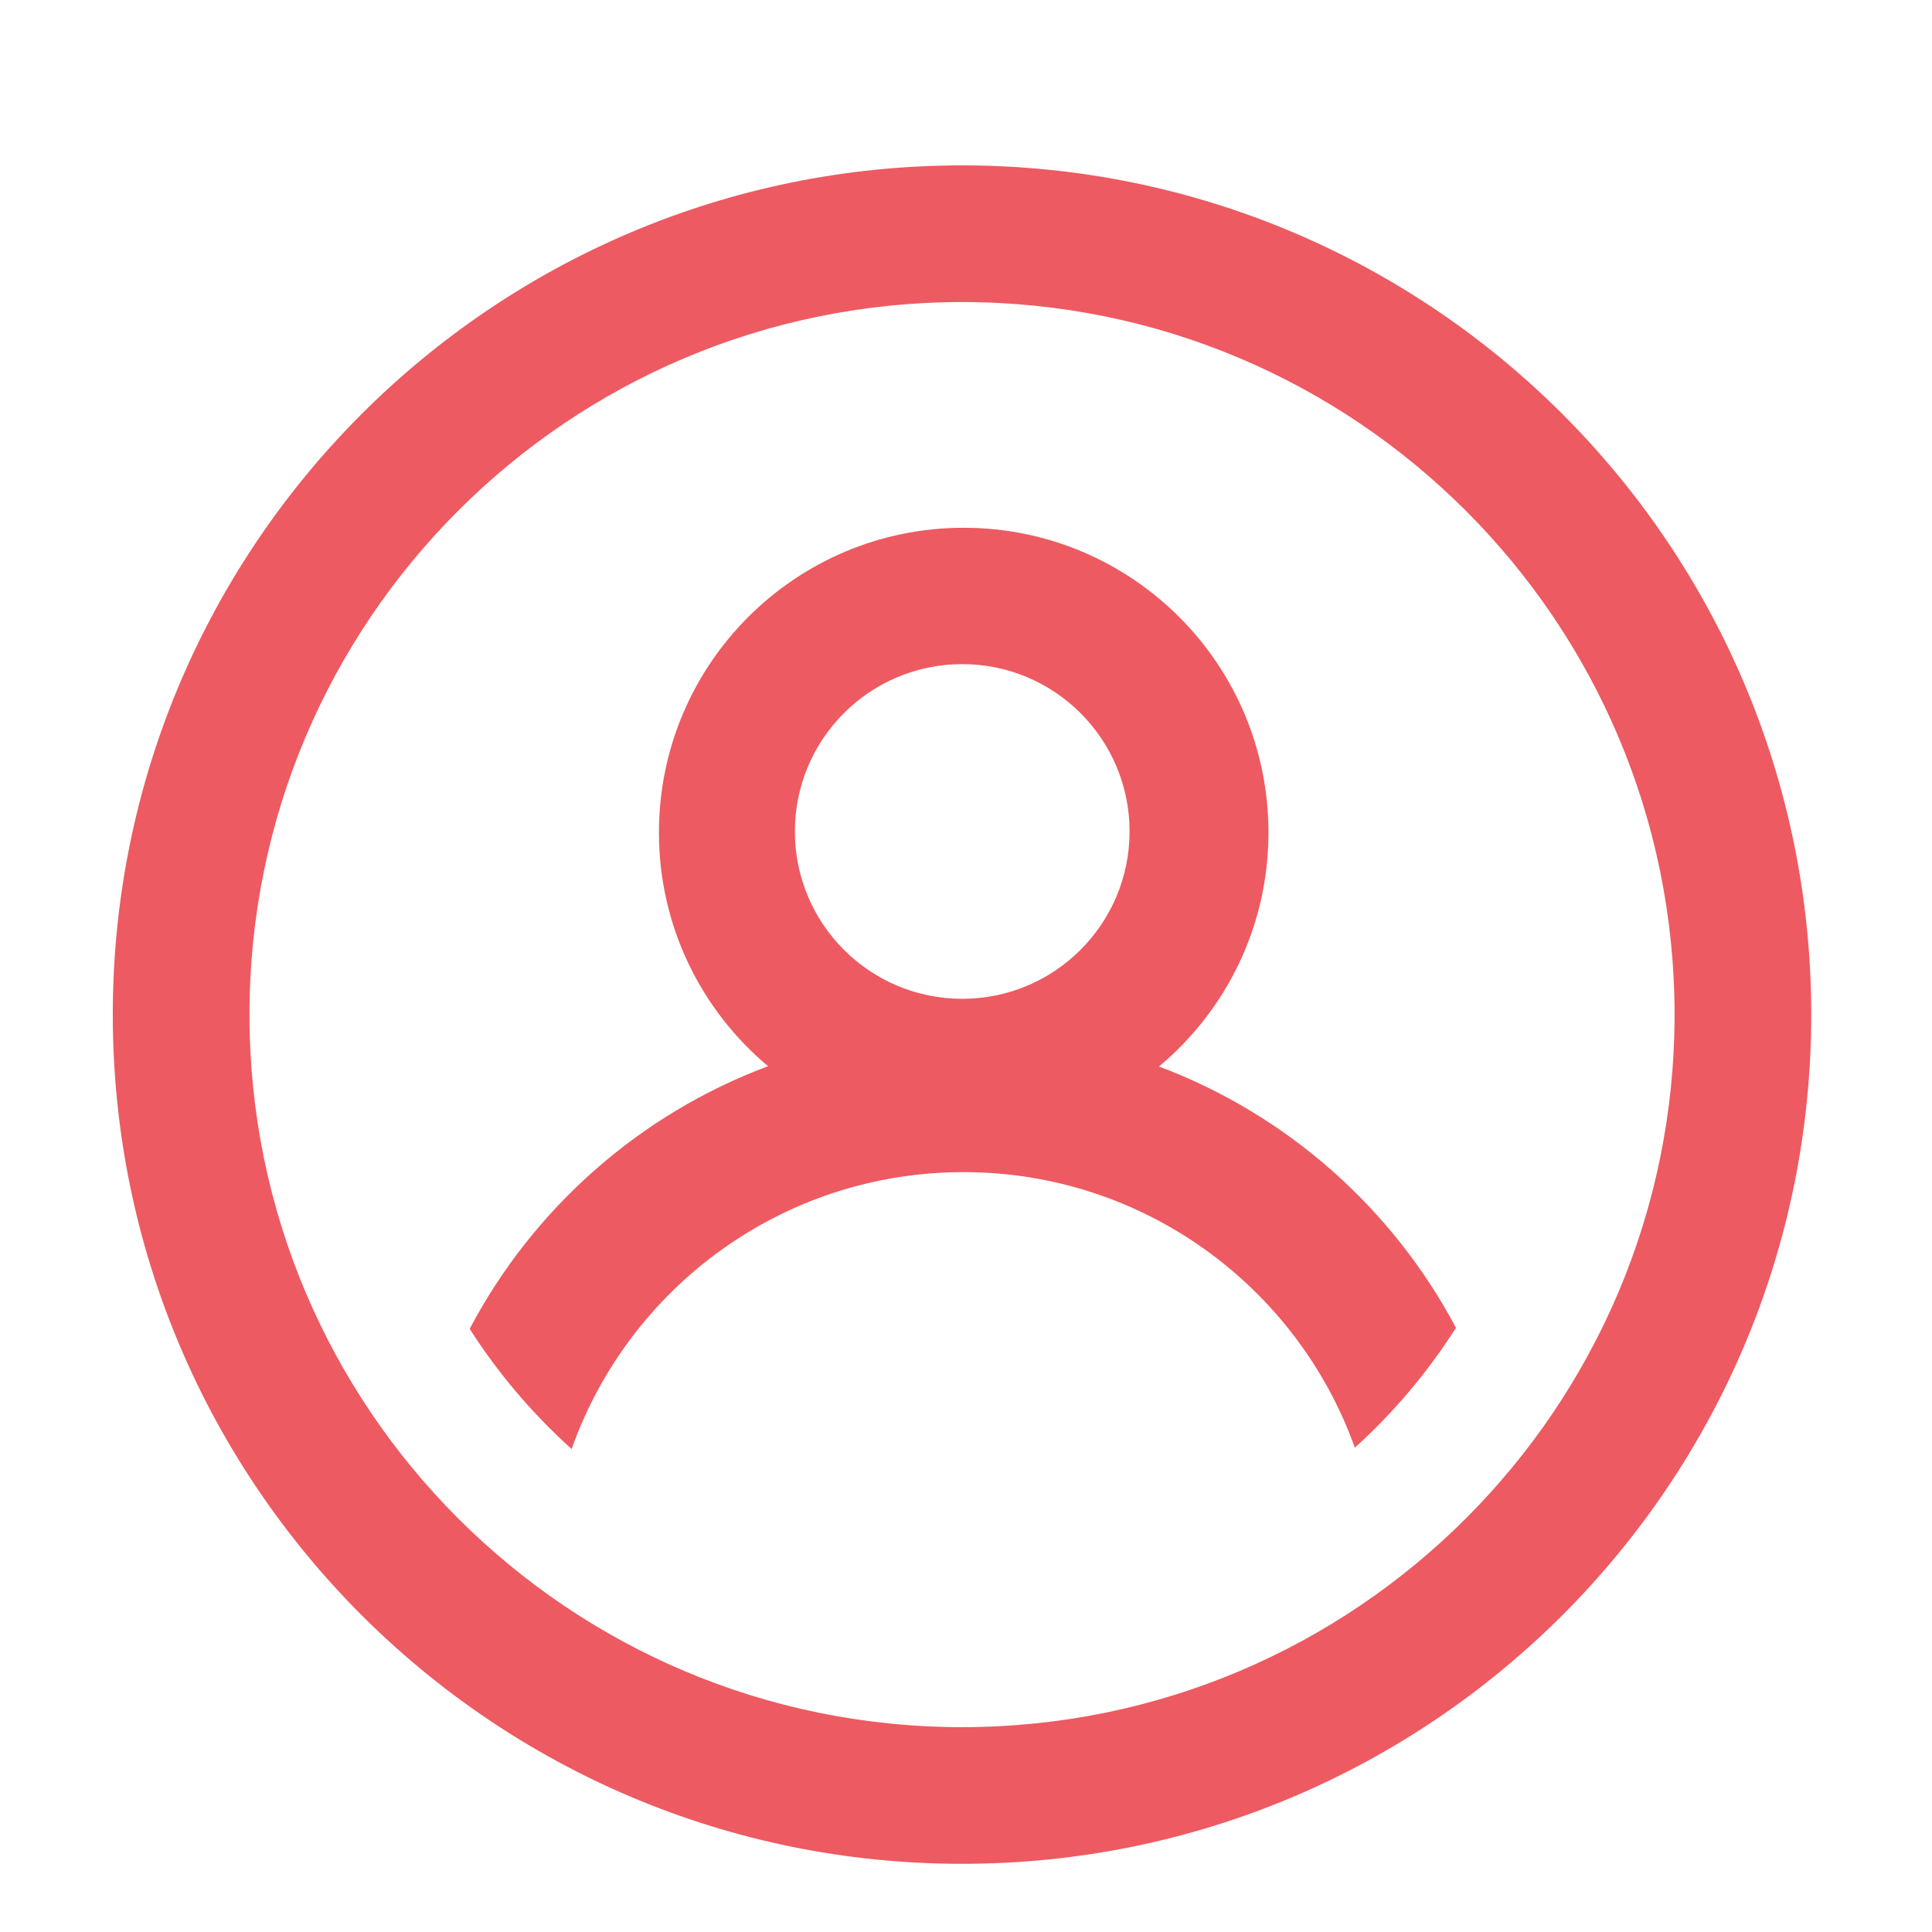 <?xml version="1.0" standalone="no"?>
<!DOCTYPE svg PUBLIC "-//W3C//DTD SVG 1.1//EN" "http://www.w3.org/Graphics/SVG/1.1/DTD/svg11.dtd">
<svg width="200" height="200" viewBox="0 0 200 200" version="1.1" xmlns="http://www.w3.org/2000/svg" xmlns:xlink="http://www.w3.org/1999/xlink">
  <defs>
    <style type="text/css">
<![CDATA[
@font-face { font-family: ifont; src: url("//at.alicdn.com/t/font_1442373896_4754455.eot?#iefix") format("embedded-opentype"), url("//at.alicdn.com/t/font_1442373896_4754455.woff") format("woff"), url("//at.alicdn.com/t/font_1442373896_4754455.ttf") format("truetype"), url("//at.alicdn.com/t/font_1442373896_4754455.svg#ifont") format("svg"); }

]]>
</style>
    <style>
      .cls-1 {
        fill: #ed5a61;
        fill-rule: evenodd;
	
      }
    </style>

  </defs>
  <g class="transform-group">
    <g transform="scale(0.195, 0.195)">
      <path class="cls-1" d="M615.268 566.177c35.521-29.678 58.124-74.301 58.124-124.209 0-89.355-72.435-161.791-161.79-161.791-89.355 0-161.791 72.436-161.791 161.791 0 49.815 22.521 94.365 57.927 124.043-68.331 25.525-124.701 75.572-158.401 139.44 15.116 23.642 33.354 45.09 54.123 63.782 30.316-85.636 111.995-146.987 208.017-146.987 95.761 0 177.259 61.017 207.771 146.287 20.606-18.672 38.686-40.077 53.681-63.638-33.66-63.463-89.729-113.216-157.661-138.718zM510.82 530.239c-49.063 0-88.836-39.773-88.836-88.835 0-49.063 39.773-88.835 88.836-88.835 49.061 0 88.835 39.772 88.835 88.835-0.001 49.062-39.774 88.835-88.835 88.835zM510.703 87.799c-248.983 0-450.825 201.84-450.825 450.822 0 248.983 201.842 450.823 450.825 450.823 248.982 0 450.823-201.84 450.823-450.823 0-248.981-201.841-450.822-450.823-450.822zM510.703 916.893c-208.914 0-378.271-169.358-378.271-378.271s169.357-378.269 378.271-378.269c208.913 0 378.27 169.357 378.27 378.27s-169.357 378.27-378.27 378.27z" fill="#272636"></path>
    </g>
  </g>
</svg>
